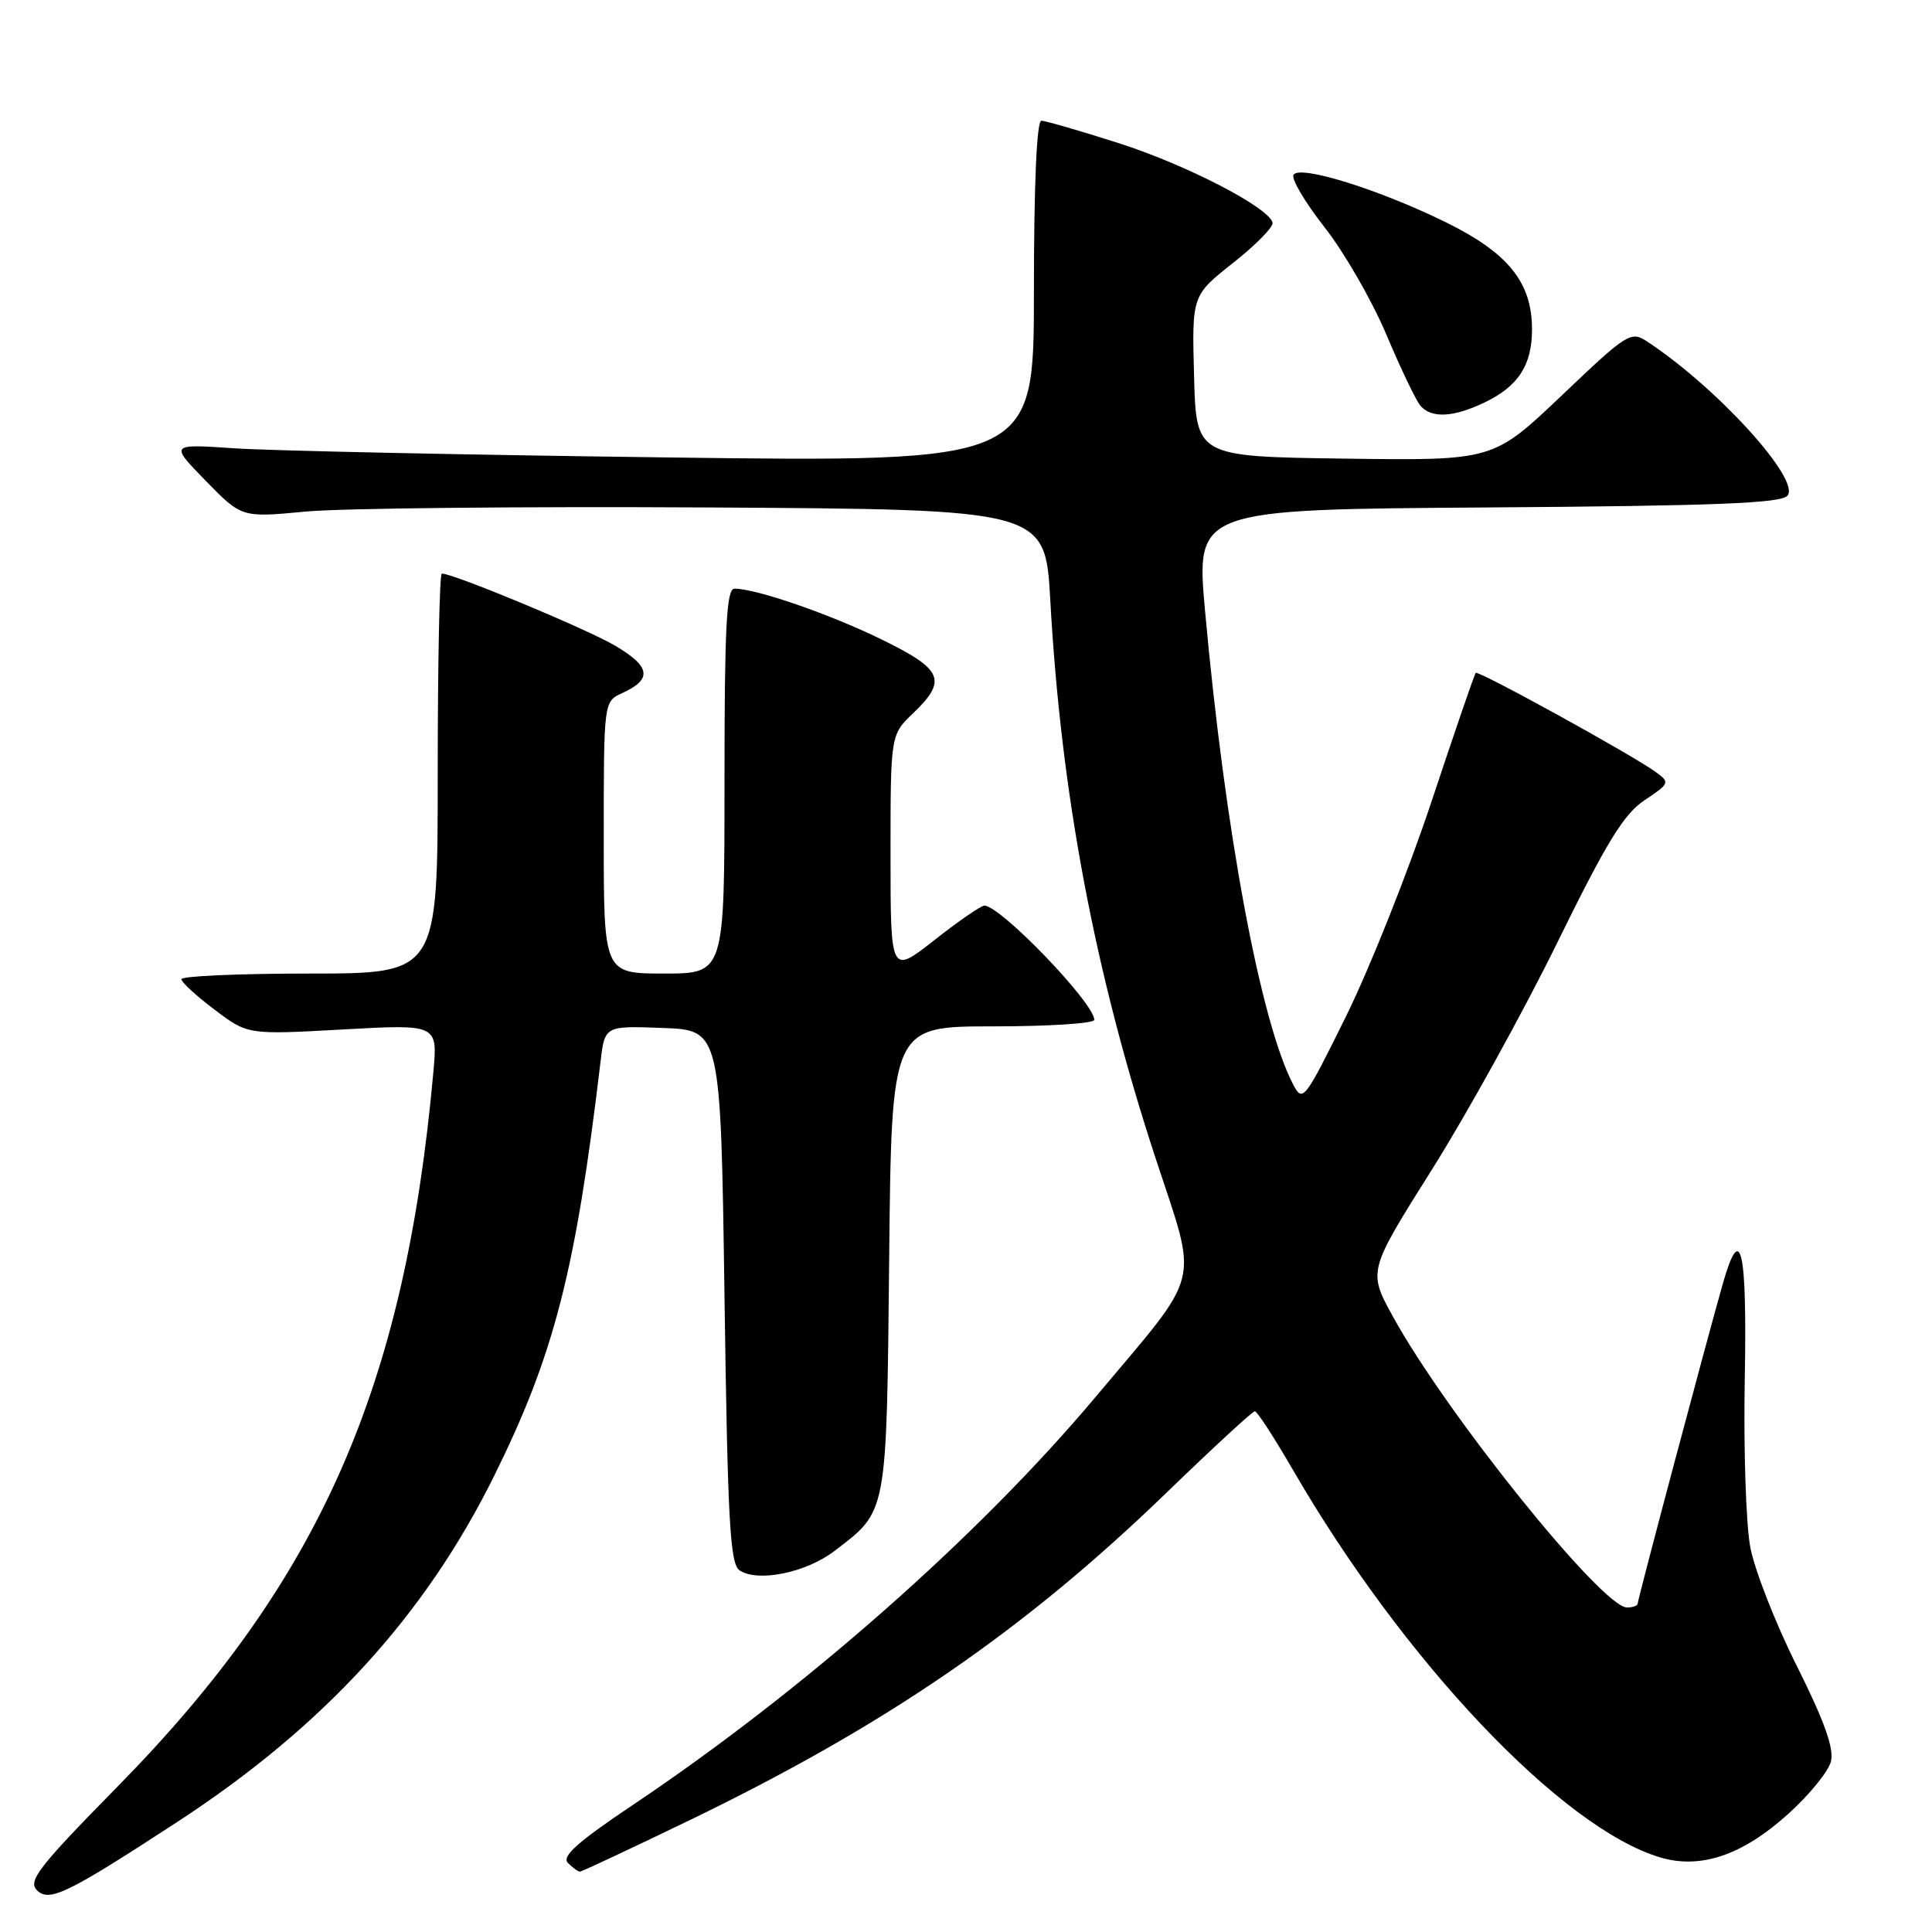 <?xml version="1.0" encoding="UTF-8" standalone="no"?>
<!DOCTYPE svg PUBLIC "-//W3C//DTD SVG 1.1//EN" "http://www.w3.org/Graphics/SVG/1.1/DTD/svg11.dtd" >
<svg xmlns="http://www.w3.org/2000/svg" xmlns:xlink="http://www.w3.org/1999/xlink" version="1.1" viewBox="0 0 256 256">
 <g >
 <path fill="currentColor"
d=" M 23.50 241.41 C 42.92 228.74 56.32 214.09 65.51 195.50 C 73.45 179.44 76.28 168.38 79.57 140.71 C 80.13 135.92 80.13 135.92 87.82 136.21 C 95.50 136.50 95.50 136.50 96.00 171.79 C 96.42 201.66 96.73 207.23 98.00 208.08 C 100.41 209.69 106.79 208.40 110.56 205.52 C 117.61 200.14 117.47 200.93 117.82 166.80 C 118.13 136.00 118.13 136.00 131.57 136.00 C 138.95 136.00 145.00 135.61 145.00 135.14 C 145.00 132.91 132.57 120.00 130.43 120.00 C 129.99 120.00 127.01 122.05 123.81 124.57 C 118.00 129.13 118.00 129.13 118.00 113.25 C 118.00 97.37 118.00 97.37 121.00 94.50 C 125.57 90.12 124.95 88.70 116.75 84.70 C 109.87 81.34 100.19 78.00 97.32 78.00 C 96.26 78.00 96.00 83.06 96.00 103.50 C 96.00 129.00 96.00 129.00 88.00 129.00 C 80.00 129.00 80.00 129.00 80.00 110.98 C 80.00 92.96 80.00 92.96 82.44 91.84 C 86.48 90.00 86.22 88.32 81.46 85.53 C 77.66 83.30 60.10 76.00 58.54 76.00 C 58.24 76.00 58.00 87.92 58.00 102.50 C 58.00 129.00 58.00 129.00 41.00 129.00 C 31.65 129.00 24.01 129.34 24.03 129.75 C 24.05 130.16 26.04 131.99 28.45 133.80 C 32.83 137.11 32.83 137.11 45.42 136.41 C 58.00 135.71 58.00 135.71 57.42 142.10 C 53.63 183.98 42.35 209.49 15.54 236.77 C 5.10 247.39 3.67 249.24 4.90 250.47 C 6.52 252.09 8.94 250.91 23.50 241.41 Z  M 91.39 241.18 C 117.46 228.57 135.72 216.03 154.61 197.75 C 160.72 191.84 165.97 187.00 166.27 187.00 C 166.58 187.00 168.84 190.49 171.31 194.75 C 185.97 220.08 206.92 242.20 219.96 246.11 C 225.32 247.71 230.84 245.85 236.91 240.39 C 239.72 237.87 242.28 234.72 242.61 233.40 C 243.04 231.69 241.75 228.07 238.09 220.75 C 235.26 215.11 232.49 208.03 231.92 205.00 C 231.35 201.97 231.02 191.96 231.19 182.76 C 231.51 165.48 230.67 161.76 228.31 170.00 C 226.18 177.46 217.00 211.95 217.00 212.49 C 217.00 212.77 216.36 213.00 215.59 213.00 C 212.30 213.00 191.70 187.41 184.58 174.47 C 181.26 168.44 181.26 168.44 189.74 154.97 C 194.40 147.56 201.87 134.03 206.35 124.90 C 212.91 111.53 215.17 107.85 217.93 106.02 C 221.23 103.83 221.29 103.68 219.43 102.32 C 216.38 100.08 195.87 88.79 195.54 89.16 C 195.37 89.35 192.72 97.06 189.65 106.31 C 186.57 115.56 181.49 128.31 178.36 134.66 C 172.85 145.81 172.62 146.11 171.36 143.72 C 167.03 135.44 162.32 110.15 159.68 81.00 C 158.46 67.50 158.46 67.50 197.12 67.24 C 227.26 67.03 236.01 66.69 236.85 65.68 C 238.62 63.55 227.50 51.33 218.25 45.25 C 216.10 43.83 215.62 44.13 206.93 52.41 C 197.85 61.04 197.85 61.04 178.18 60.77 C 158.50 60.50 158.50 60.50 158.22 49.82 C 157.93 39.15 157.93 39.15 163.41 34.82 C 166.42 32.45 168.76 30.05 168.62 29.50 C 168.10 27.47 157.23 21.85 148.24 18.97 C 143.14 17.34 138.53 16.00 137.99 16.00 C 137.37 16.00 137.00 24.39 137.00 38.62 C 137.00 61.25 137.00 61.25 88.25 60.61 C 61.44 60.27 35.67 59.72 31.00 59.40 C 22.50 58.82 22.50 58.82 27.26 63.71 C 32.03 68.59 32.03 68.59 40.44 67.79 C 45.06 67.34 69.02 67.10 93.67 67.24 C 138.50 67.50 138.50 67.50 139.17 79.55 C 140.59 105.18 145.06 128.91 153.11 153.44 C 158.79 170.76 159.46 168.08 145.19 185.08 C 129.70 203.54 106.47 224.02 83.80 239.20 C 76.50 244.10 74.39 245.99 75.25 246.85 C 75.88 247.48 76.60 248.00 76.84 248.00 C 77.09 248.00 83.63 244.93 91.39 241.18 Z  M 196.63 53.37 C 201.16 51.22 203.00 48.41 203.00 43.65 C 203.00 37.44 199.88 33.55 191.68 29.50 C 182.82 25.13 172.23 21.82 171.40 23.16 C 171.07 23.69 172.93 26.83 175.53 30.14 C 178.12 33.44 181.79 39.81 183.68 44.29 C 185.57 48.77 187.60 53.01 188.18 53.72 C 189.62 55.45 192.50 55.33 196.63 53.37 Z "/>
</g>
</svg>